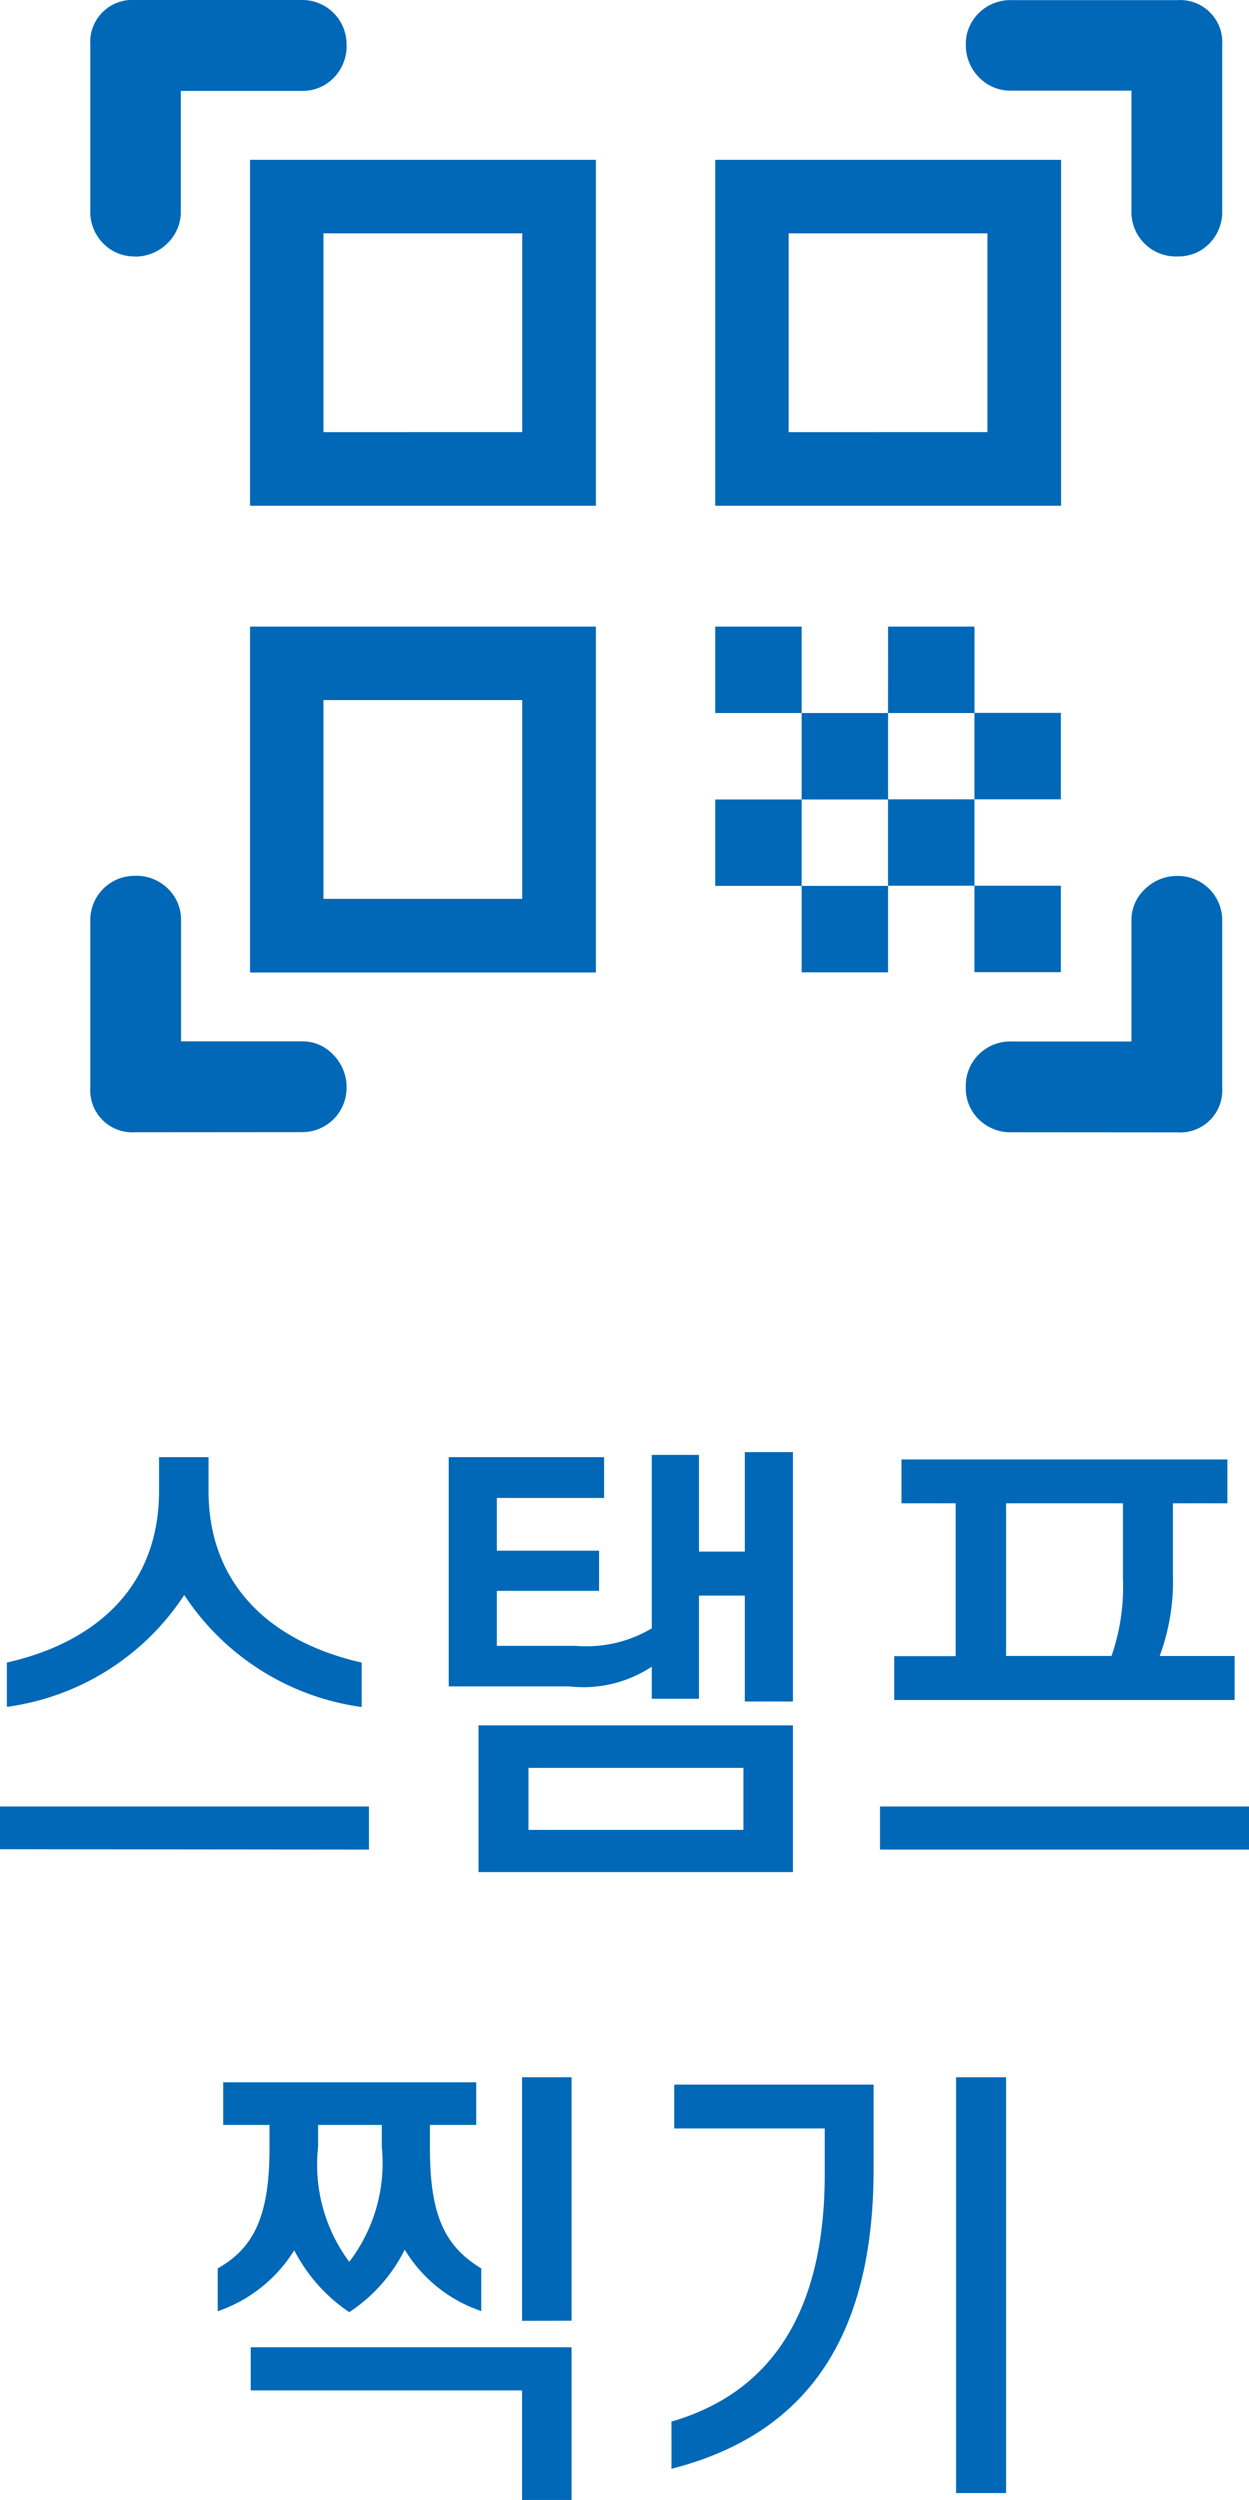 <svg xmlns="http://www.w3.org/2000/svg" width="29.975" height="59.985" viewBox="0 0 29.975 59.985">
  <g id="그룹_138" data-name="그룹 138" transform="translate(-207.007 -54.829)">
    <path id="패스_75" data-name="패스 75" d="M-10.571-5.9a6.055,6.055,0,0,1-4.257,2.684V-4.279c2.277-.517,3.652-1.936,3.652-4.114v-.814h1.188v.814c0,2.178,1.408,3.6,3.674,4.114v1.067A6.079,6.079,0,0,1-10.571-5.9Zm-4.422,6.1V-.825h8.855V.209ZM-1.331-3.707H-4.224v-5.5H-.495v.979H-3.069v1.265H-.616V-6H-3.069v1.32h1.892A3.067,3.067,0,0,0,.649-5.1V-9.262H1.782v2.321h1.1V-9.328H4.037v5.984H2.882V-5.885h-1.1V-3.41H.649v-.77A2.979,2.979,0,0,1-1.331-3.707ZM-3.509.748v-3.52H4.037V.748Zm6.358-2.5H-2.31V-.264H2.849Zm9.988-2.684h1.8v1.056H6.468V-4.433H7.942V-8.1h-1.3V-9.152h7.821V-8.1H13.156V-6.4A5.163,5.163,0,0,1,12.837-4.433ZM9.152-8.1v3.663h2.53a5.053,5.053,0,0,0,.275-1.859V-8.1ZM6.127.209V-.825h8.855V.209ZM-9.636,6.816V5.793h6.072V6.816H-4.675v.561c0,1.617.363,2.354,1.232,2.882v1.023A3.428,3.428,0,0,1-5.28,9.808a3.846,3.846,0,0,1-1.331,1.5,3.977,3.977,0,0,1-1.32-1.485,3.5,3.5,0,0,1-1.837,1.463V10.259c.847-.484,1.243-1.221,1.243-2.882V6.816Zm3.806,0H-7.359v.528A3.9,3.9,0,0,0-6.611,10.1,3.9,3.9,0,0,0-5.83,7.344Zm3.366,4.7V5.672h1.188v5.841Zm0,4.3V13.185H-8.976V12.151h7.7v3.663ZM4.8,8V6.9H1.188V5.848H5.973V7.861c0,3.8-1.408,6.325-4.851,7.205V13.933C3.652,13.2,4.8,11.117,4.8,8ZM9.152,5.672v9.977h-1.2V5.672Z" transform="translate(222 99)" fill="#0068b7"/>
    <path id="qr_code_scanner_FILL0_wght400_GRAD-25_opsz40" d="M4.7,9.778a1.035,1.035,0,0,1-.761-.311,1.077,1.077,0,0,1-.311-.8V4.7A1.01,1.01,0,0,1,4.7,3.625H8.706A1.062,1.062,0,0,1,9.778,4.7a1.076,1.076,0,0,1-.311.795,1.035,1.035,0,0,1-.761.311H5.8V8.671a1.047,1.047,0,0,1-.329.8,1.093,1.093,0,0,1-.777.311Zm0,21.015a1.01,1.01,0,0,1-1.072-1.072V25.712A1.062,1.062,0,0,1,4.7,24.64a1.076,1.076,0,0,1,.795.311,1.035,1.035,0,0,1,.311.761v2.9h2.9a1.007,1.007,0,0,1,.761.329,1.093,1.093,0,0,1,.311.777,1.062,1.062,0,0,1-1.072,1.072Zm21.05,0a1.077,1.077,0,0,1-.8-.311,1.035,1.035,0,0,1-.311-.761,1.065,1.065,0,0,1,1.107-1.106h2.869v-2.9a1.007,1.007,0,0,1,.329-.761,1.093,1.093,0,0,1,.777-.311,1.062,1.062,0,0,1,1.072,1.072v4.009a1.01,1.01,0,0,1-1.072,1.072ZM29.721,9.778a1.065,1.065,0,0,1-1.106-1.107V5.8H25.747a1.047,1.047,0,0,1-.8-.329A1.093,1.093,0,0,1,24.64,4.7a1.035,1.035,0,0,1,.311-.761,1.077,1.077,0,0,1,.8-.311h3.974A1.01,1.01,0,0,1,30.793,4.7V8.671a1.077,1.077,0,0,1-.311.8A1.035,1.035,0,0,1,29.721,9.778Zm-4.874,15.1h2.074v2.074H24.847Zm0-4.148h2.074v2.074H24.847Zm-2.074,2.074h2.074v2.074H22.773ZM20.7,24.882h2.074v2.074H20.7Zm-2.074-2.074H20.7v2.074H18.626Zm4.148-4.148h2.074v2.074H22.773ZM20.7,20.734h2.074v2.074H20.7Zm-2.074-2.074H20.7v2.074H18.626Zm8.3-11.2v8.3h-8.3v-8.3Zm-11.164,11.2v8.3h-8.3v-8.3Zm0-11.2v8.3h-8.3v-8.3ZM13.994,25.193v-4.77H9.224v4.77Zm0-11.2V9.224H9.224v4.77Zm11.164,0V9.224h-4.77v4.77Z" transform="translate(205.546 51.204)" fill="#0068b7"/>
  </g>
</svg>
